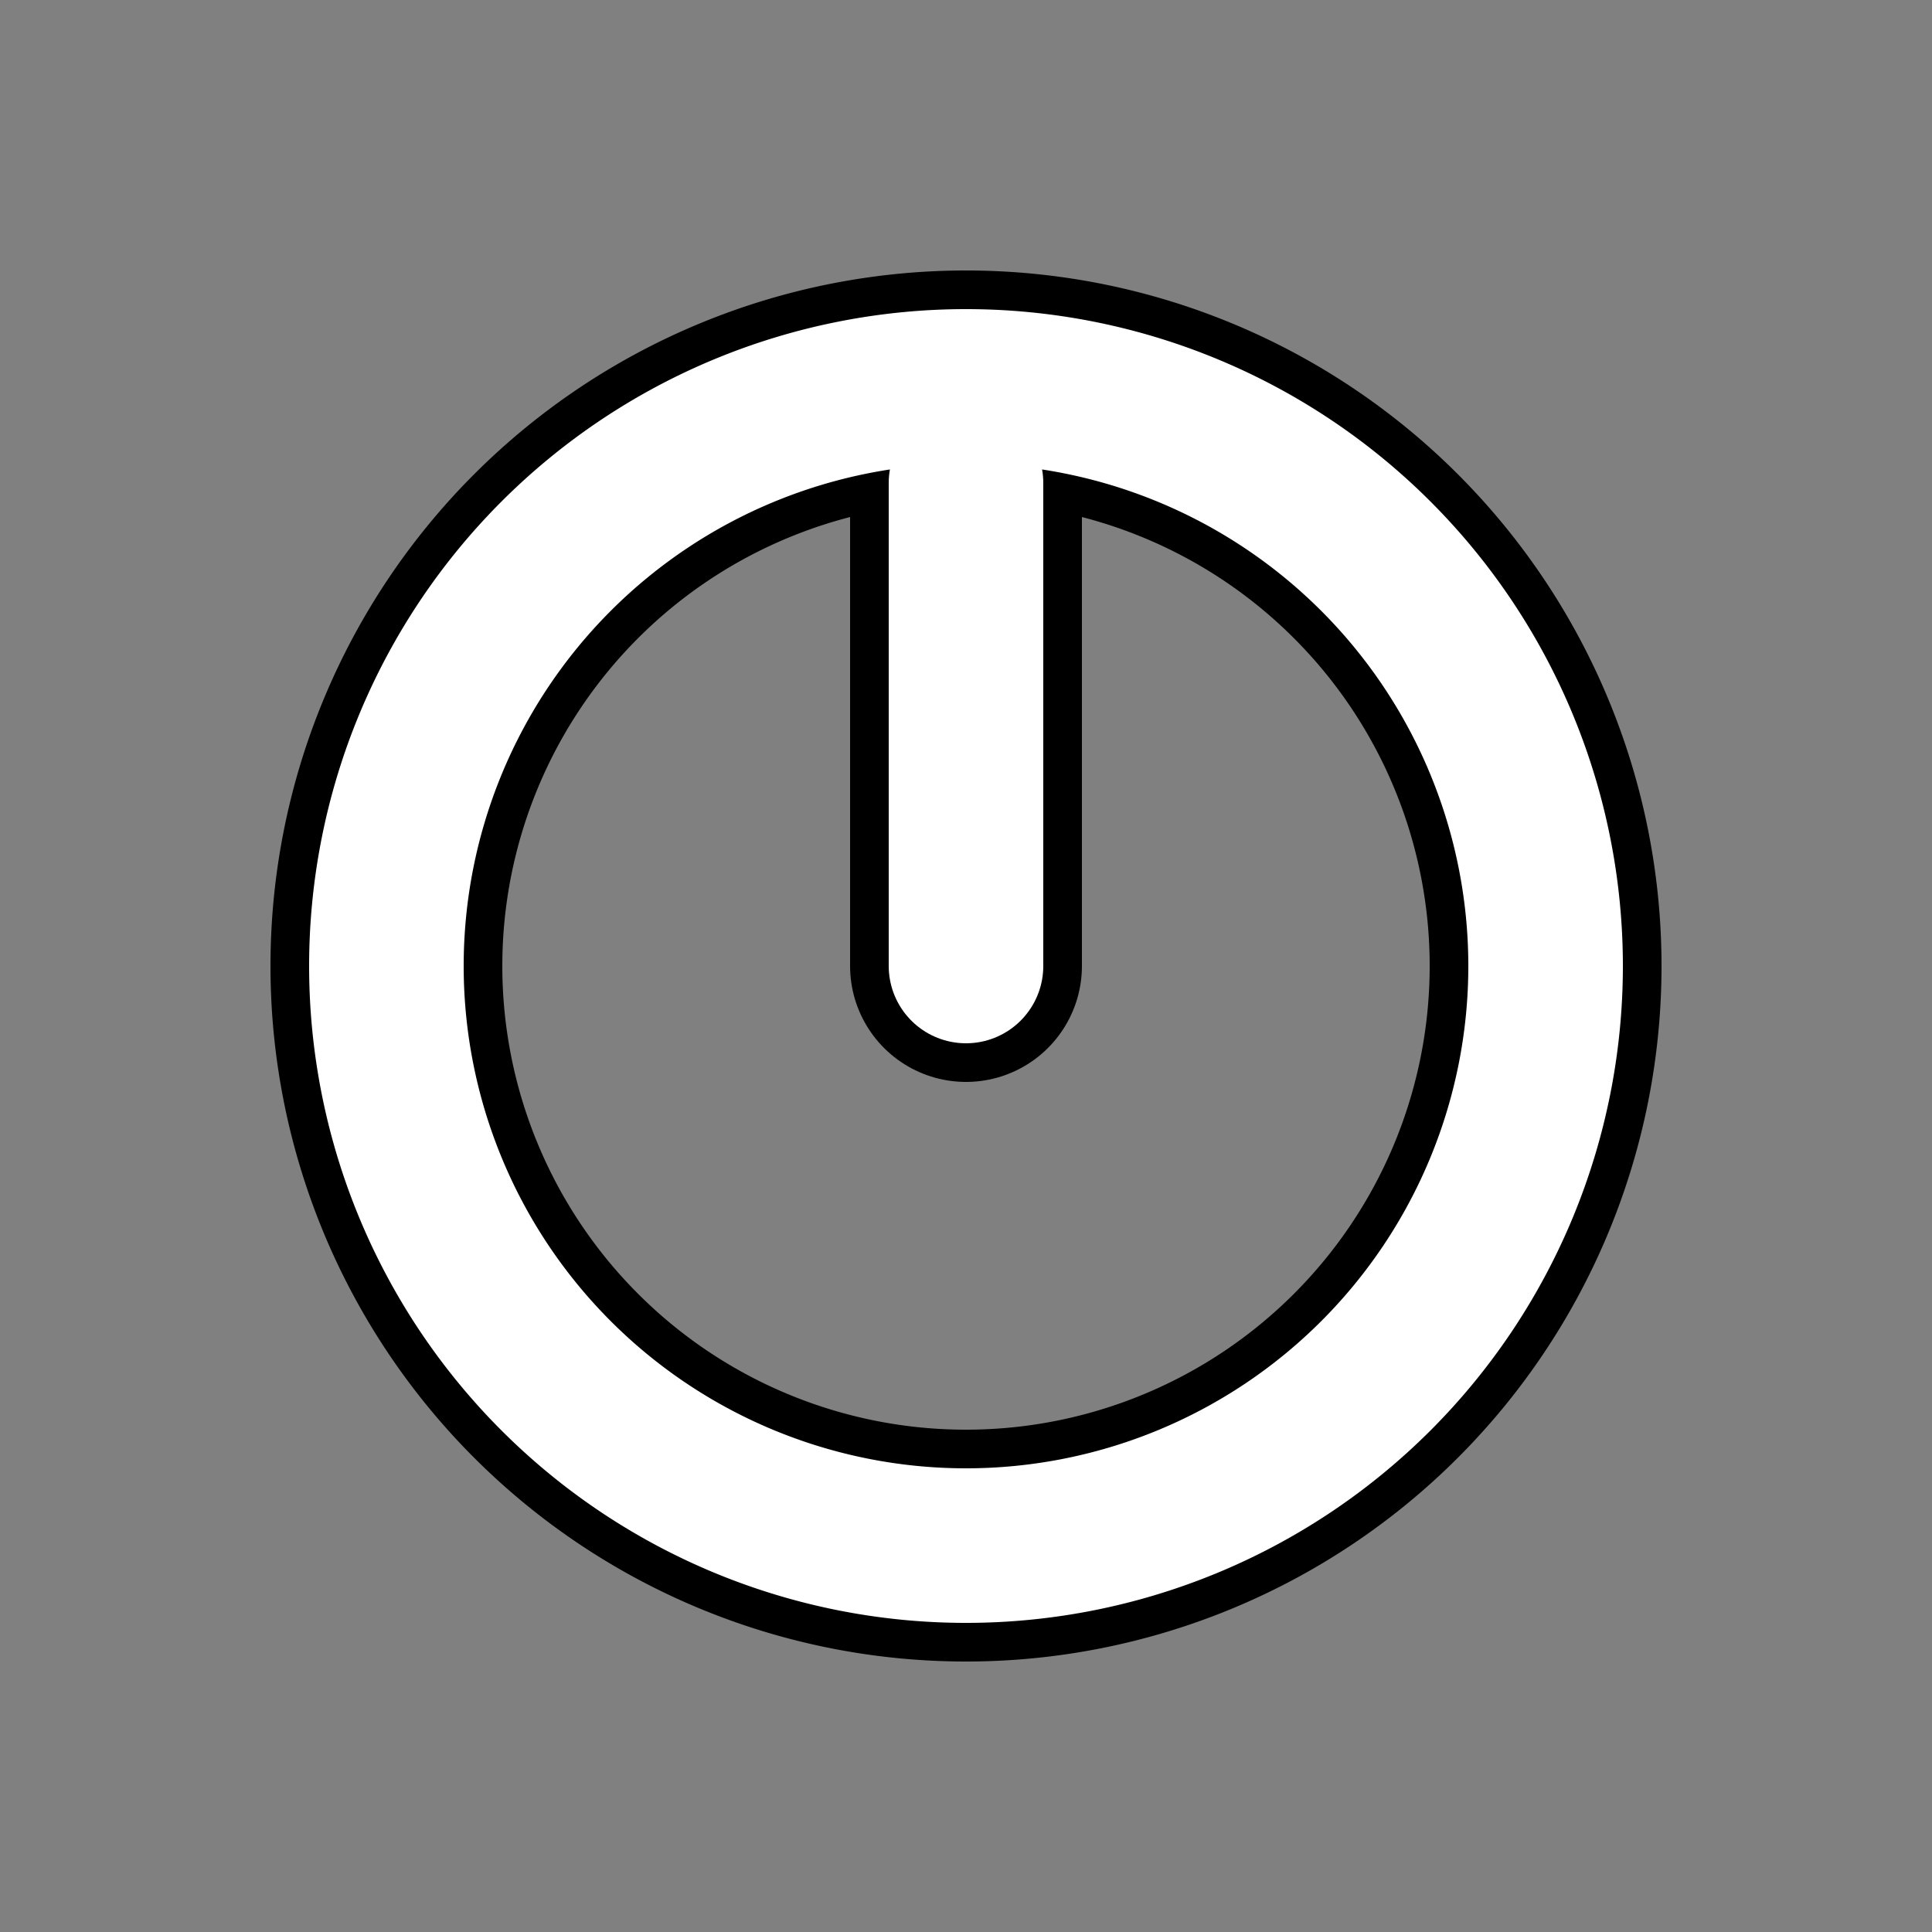 <svg xmlns="http://www.w3.org/2000/svg" viewBox="0 0 100 100">
  <rect x="0" y="0" width="100" height="100" fill="#808080" stroke="none"/>
  <g stroke-linecap="round">
    <line x1="50" y1="25" x2="50" y2="50" stroke="black" stroke-width="12"/>
    <path d="M 50 50 m -35 0 a 35 35 0 1 0 70 0 a 35 35 0 1 0 -70 0 Z
             M 50 50 m -25 0 a 25 25 0 0 1 50 0 a 25 25 0 0 1 -50 0 Z"
          fill="white" stroke="black" stroke-width="2" />
    <line x1="50" y1="25" x2="50" y2="50" stroke="white" stroke-width="8" />
  </g>
</svg>
